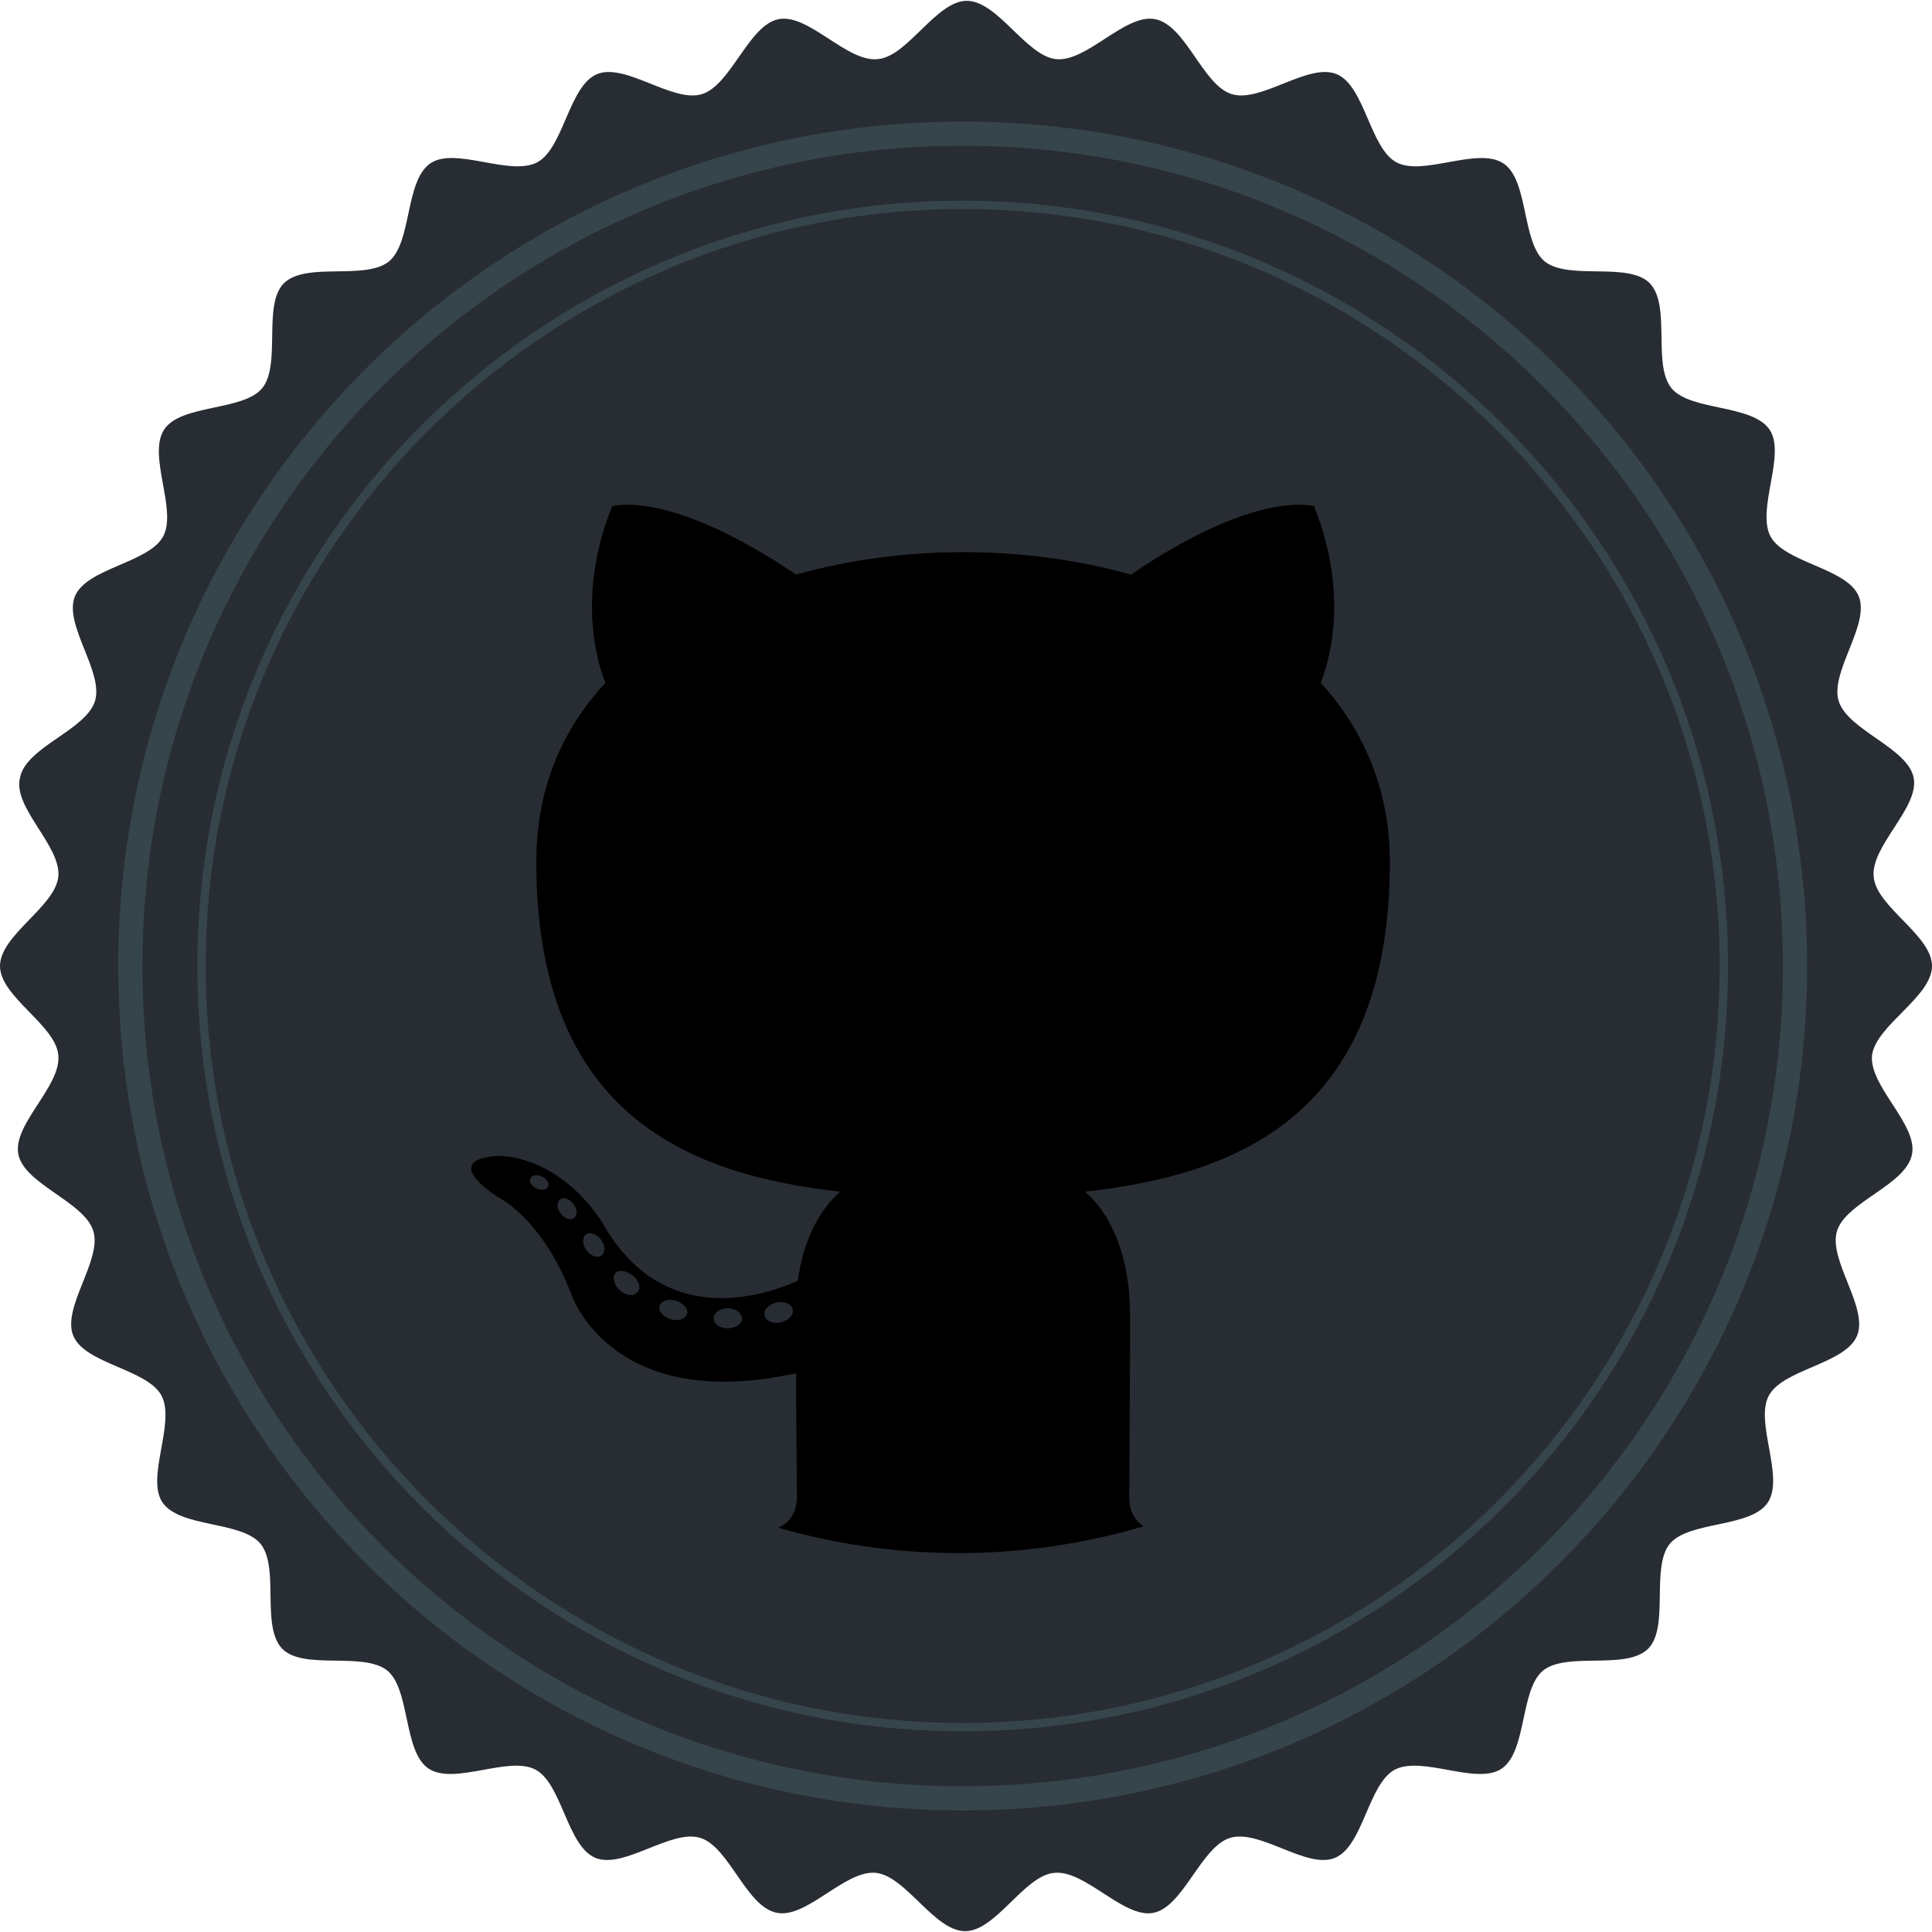 <svg version="1.1" id="Layer_1" xmlns="http://www.w3.org/2000/svg" xmlns:xlink="http://www.w3.org/1999/xlink" x="0px" y="0px"
	  viewBox="0 0 232 232" enable-background="new 0 0 232 232" reserveAspectRatio="xMidYMid meet" xml:space="preserve">
<path fill="#282D33" d="M232,116c0-3.7-6.7-7.1-7-10.7c-0.4-3.7,5.5-8.3,4.8-11.9c-0.7-3.6-7.9-5.7-9-9.2c-1.1-3.5,3.8-9.2,2.4-12.6
	c-1.4-3.4-8.9-4-10.6-7.2c-1.7-3.3,1.9-9.8-0.1-12.8c-2.1-3.1-9.5-2.2-11.8-5c-2.3-2.9,0-9.9-2.6-12.6c-2.6-2.6-9.7-0.3-12.6-2.6
	c-2.8-2.3-1.9-9.8-5-11.8c-3.1-2-9.6,1.6-12.8-0.1c-3.2-1.7-3.8-9.2-7.2-10.6c-3.4-1.4-9.1,3.5-12.6,2.4c-3.5-1.1-5.5-8.3-9.2-9
	c-3.6-0.7-8.2,5.2-11.9,4.8c-3.6-0.4-7-7-10.7-7s-7.1,6.7-10.7,7c-3.7,0.4-8.3-5.5-11.9-4.8c-3.6,0.7-5.7,7.9-9.2,9
	c-3.5,1.1-9.2-3.8-12.6-2.4c-3.4,1.4-4,8.9-7.2,10.6c-3.3,1.7-9.8-1.9-12.8,0.1c-3.1,2.1-2.2,9.5-5,11.8c-2.9,2.3-9.9,0-12.6,2.6
	c-2.6,2.6-0.3,9.7-2.6,12.6c-2.3,2.8-9.8,1.9-11.8,5c-2,3.1,1.6,9.6-0.1,12.8c-1.7,3.2-9.2,3.8-10.6,7.2c-1.4,3.4,3.5,9.1,2.4,12.6
	c-1.1,3.5-8.3,5.5-9,9.2C1.5,97,7.4,101.6,7,105.3c-0.4,3.6-7,7-7,10.7c0,3.7,6.7,7.1,7,10.7c0.4,3.7-5.5,8.3-4.8,11.9
	c0.7,3.6,7.9,5.7,9,9.2c1.1,3.5-3.8,9.2-2.4,12.6c1.4,3.4,8.9,4,10.6,7.2c1.7,3.3-1.9,9.8,0.1,12.8c2.1,3.1,9.5,2.2,11.8,5
	c2.3,2.9,0,9.9,2.6,12.6c2.6,2.6,9.7,0.3,12.6,2.6c2.8,2.3,1.9,9.8,5,11.8c3.1,2,9.6-1.6,12.8,0.1c3.2,1.7,3.8,9.2,7.2,10.6
	c3.4,1.4,9.1-3.5,12.6-2.4c3.5,1.1,5.5,8.3,9.2,9c3.6,0.7,8.2-5.2,11.9-4.8c3.6,0.4,7,7,10.7,7s7.1-6.7,10.7-7
	c3.7-0.4,8.3,5.5,11.9,4.8c3.6-0.7,5.7-7.9,9.2-9c3.6-1.1,9.2,3.8,12.6,2.4c3.4-1.4,4-8.9,7.2-10.6c3.3-1.7,9.8,1.9,12.8-0.1
	c3.1-2.1,2.2-9.5,5-11.8c2.9-2.3,9.9,0,12.6-2.6c2.6-2.6,0.3-9.7,2.6-12.6c2.3-2.8,9.8-1.9,11.8-5c2-3.1-1.6-9.6,0.1-12.8
	c1.7-3.2,9.2-3.8,10.6-7.2c1.4-3.4-3.5-9.1-2.4-12.6c1.1-3.5,8.3-5.5,9-9.2c0.7-3.6-5.2-8.2-4.8-11.9C225.3,123.1,232,119.7,232,116
	z"/>
<ellipse cx="115.1" cy="108.3" rx="78.3" ry="78.2"/>
<path fill="#36454B" d="M115.6,207.9c-50.7,0-91.9-41.2-91.9-91.9s41.2-91.9,91.9-91.9c50.7,0,91.9,41.2,91.9,91.9
	S166.3,207.9,115.6,207.9z M115.6,25.1c-50.1,0-90.9,40.8-90.9,90.9s40.8,90.9,90.9,90.9c50.1,0,90.9-40.8,90.9-90.9
	S165.7,25.1,115.6,25.1z"/>
<path fill="#36454B" d="M115.6,14.6C59.6,14.6,14.2,60,14.2,116c0,56,45.4,101.4,101.4,101.4c56,0,101.4-45.4,101.4-101.4
	C217,60,171.6,14.6,115.6,14.6z M115.6,214.5c-54.4,0-98.5-44.1-98.5-98.5c0-54.4,44.1-98.5,98.5-98.5c54.4,0,98.5,44.1,98.5,98.5
	C214.1,170.4,170,214.5,115.6,214.5z"/>
<path fill-rule="evenodd" clip-rule="evenodd" fill="#282D33" d="M115.6,27.4c-44.3,0-80.2,35.9-80.2,80.2c0,35.4,23,65.5,54.8,76.1
	c4,0.7,5.5-1.7,5.5-3.9c0-1.9-0.1-8.2-0.1-14.9c-22.3,4.9-27-9.5-27-9.5c-3.6-9.3-8.9-11.7-8.9-11.7c-7.3-5,0.5-4.9,0.5-4.9
	c8,0.6,12.3,8.3,12.3,8.3c7.1,12.3,18.8,8.7,23.3,6.7c0.7-5.2,2.8-8.7,5.1-10.7c-17.8-2-36.5-8.9-36.5-39.6c0-8.8,3.1-15.9,8.3-21.5
	c-0.8-2-3.6-10.2,0.8-21.2c0,0,6.7-2.2,22.1,8.2c6.4-1.8,13.3-2.7,20.1-2.7c6.8,0,13.7,0.9,20.1,2.7c15.3-10.4,22-8.2,22-8.2
	c4.4,11,1.6,19.2,0.8,21.2c5.1,5.6,8.3,12.8,8.3,21.5c0,30.8-18.8,37.6-36.6,39.6c2.9,2.5,5.4,7.4,5.4,14.8c0,10.7-0.1,19.4-0.1,22
	c0,2.1,1.4,4.6,5.5,3.8c31.8-10.6,54.8-40.7,54.8-76.1C195.8,63.3,159.9,27.4,115.6,27.4z"/>
<path fill="#282D33" d="M65.8,142.5c-0.2,0.4-0.8,0.5-1.4,0.2c-0.6-0.3-0.9-0.8-0.7-1.2c0.2-0.4,0.8-0.5,1.4-0.2
	C65.7,141.6,66,142.1,65.8,142.5L65.8,142.5z M64.8,141.8"/>
<path fill="#282D33" d="M69,146.2c-0.4,0.4-1.1,0.2-1.6-0.4c-0.5-0.6-0.6-1.3-0.2-1.7c0.4-0.4,1.1-0.2,1.6,0.4
	C69.3,145.1,69.4,145.8,69,146.2L69,146.2z M68.3,145.3"/>
<path fill="#282D33" d="M72.2,150.8c-0.5,0.3-1.3,0-1.8-0.7c-0.5-0.7-0.5-1.6,0-1.9c0.5-0.3,1.3,0,1.8,0.7
	C72.7,149.6,72.7,150.4,72.2,150.8L72.2,150.8z M72.2,150.8"/>
<path fill="#282D33" d="M76.5,155.2c-0.4,0.5-1.4,0.4-2.1-0.3c-0.7-0.6-0.9-1.6-0.5-2c0.4-0.5,1.4-0.3,2.1,0.3
	C76.8,153.8,77,154.8,76.5,155.2L76.5,155.2z M76.5,155.2"/>
<path fill="#282D33" d="M82.5,157.8c-0.2,0.6-1.1,0.9-2,0.6c-0.9-0.3-1.5-1-1.3-1.6c0.2-0.6,1.1-0.9,2-0.6
	C82.1,156.5,82.7,157.2,82.5,157.8L82.5,157.8z M82.5,157.8"/>
<path fill="#282D33" d="M89.1,158.3c0,0.7-0.7,1.2-1.7,1.2c-1,0-1.7-0.5-1.7-1.2c0-0.7,0.8-1.2,1.7-1.2
	C88.3,157.1,89.1,157.7,89.1,158.3L89.1,158.3z M89.1,158.3"/>
<path fill="#282D33" d="M95.2,157.3c0.1,0.6-0.5,1.3-1.5,1.5c-0.9,0.2-1.8-0.2-1.9-0.9c-0.1-0.7,0.6-1.3,1.5-1.5
	C94.2,156.2,95.1,156.6,95.2,157.3L95.2,157.3z M95.2,157.3"/>
</svg>
